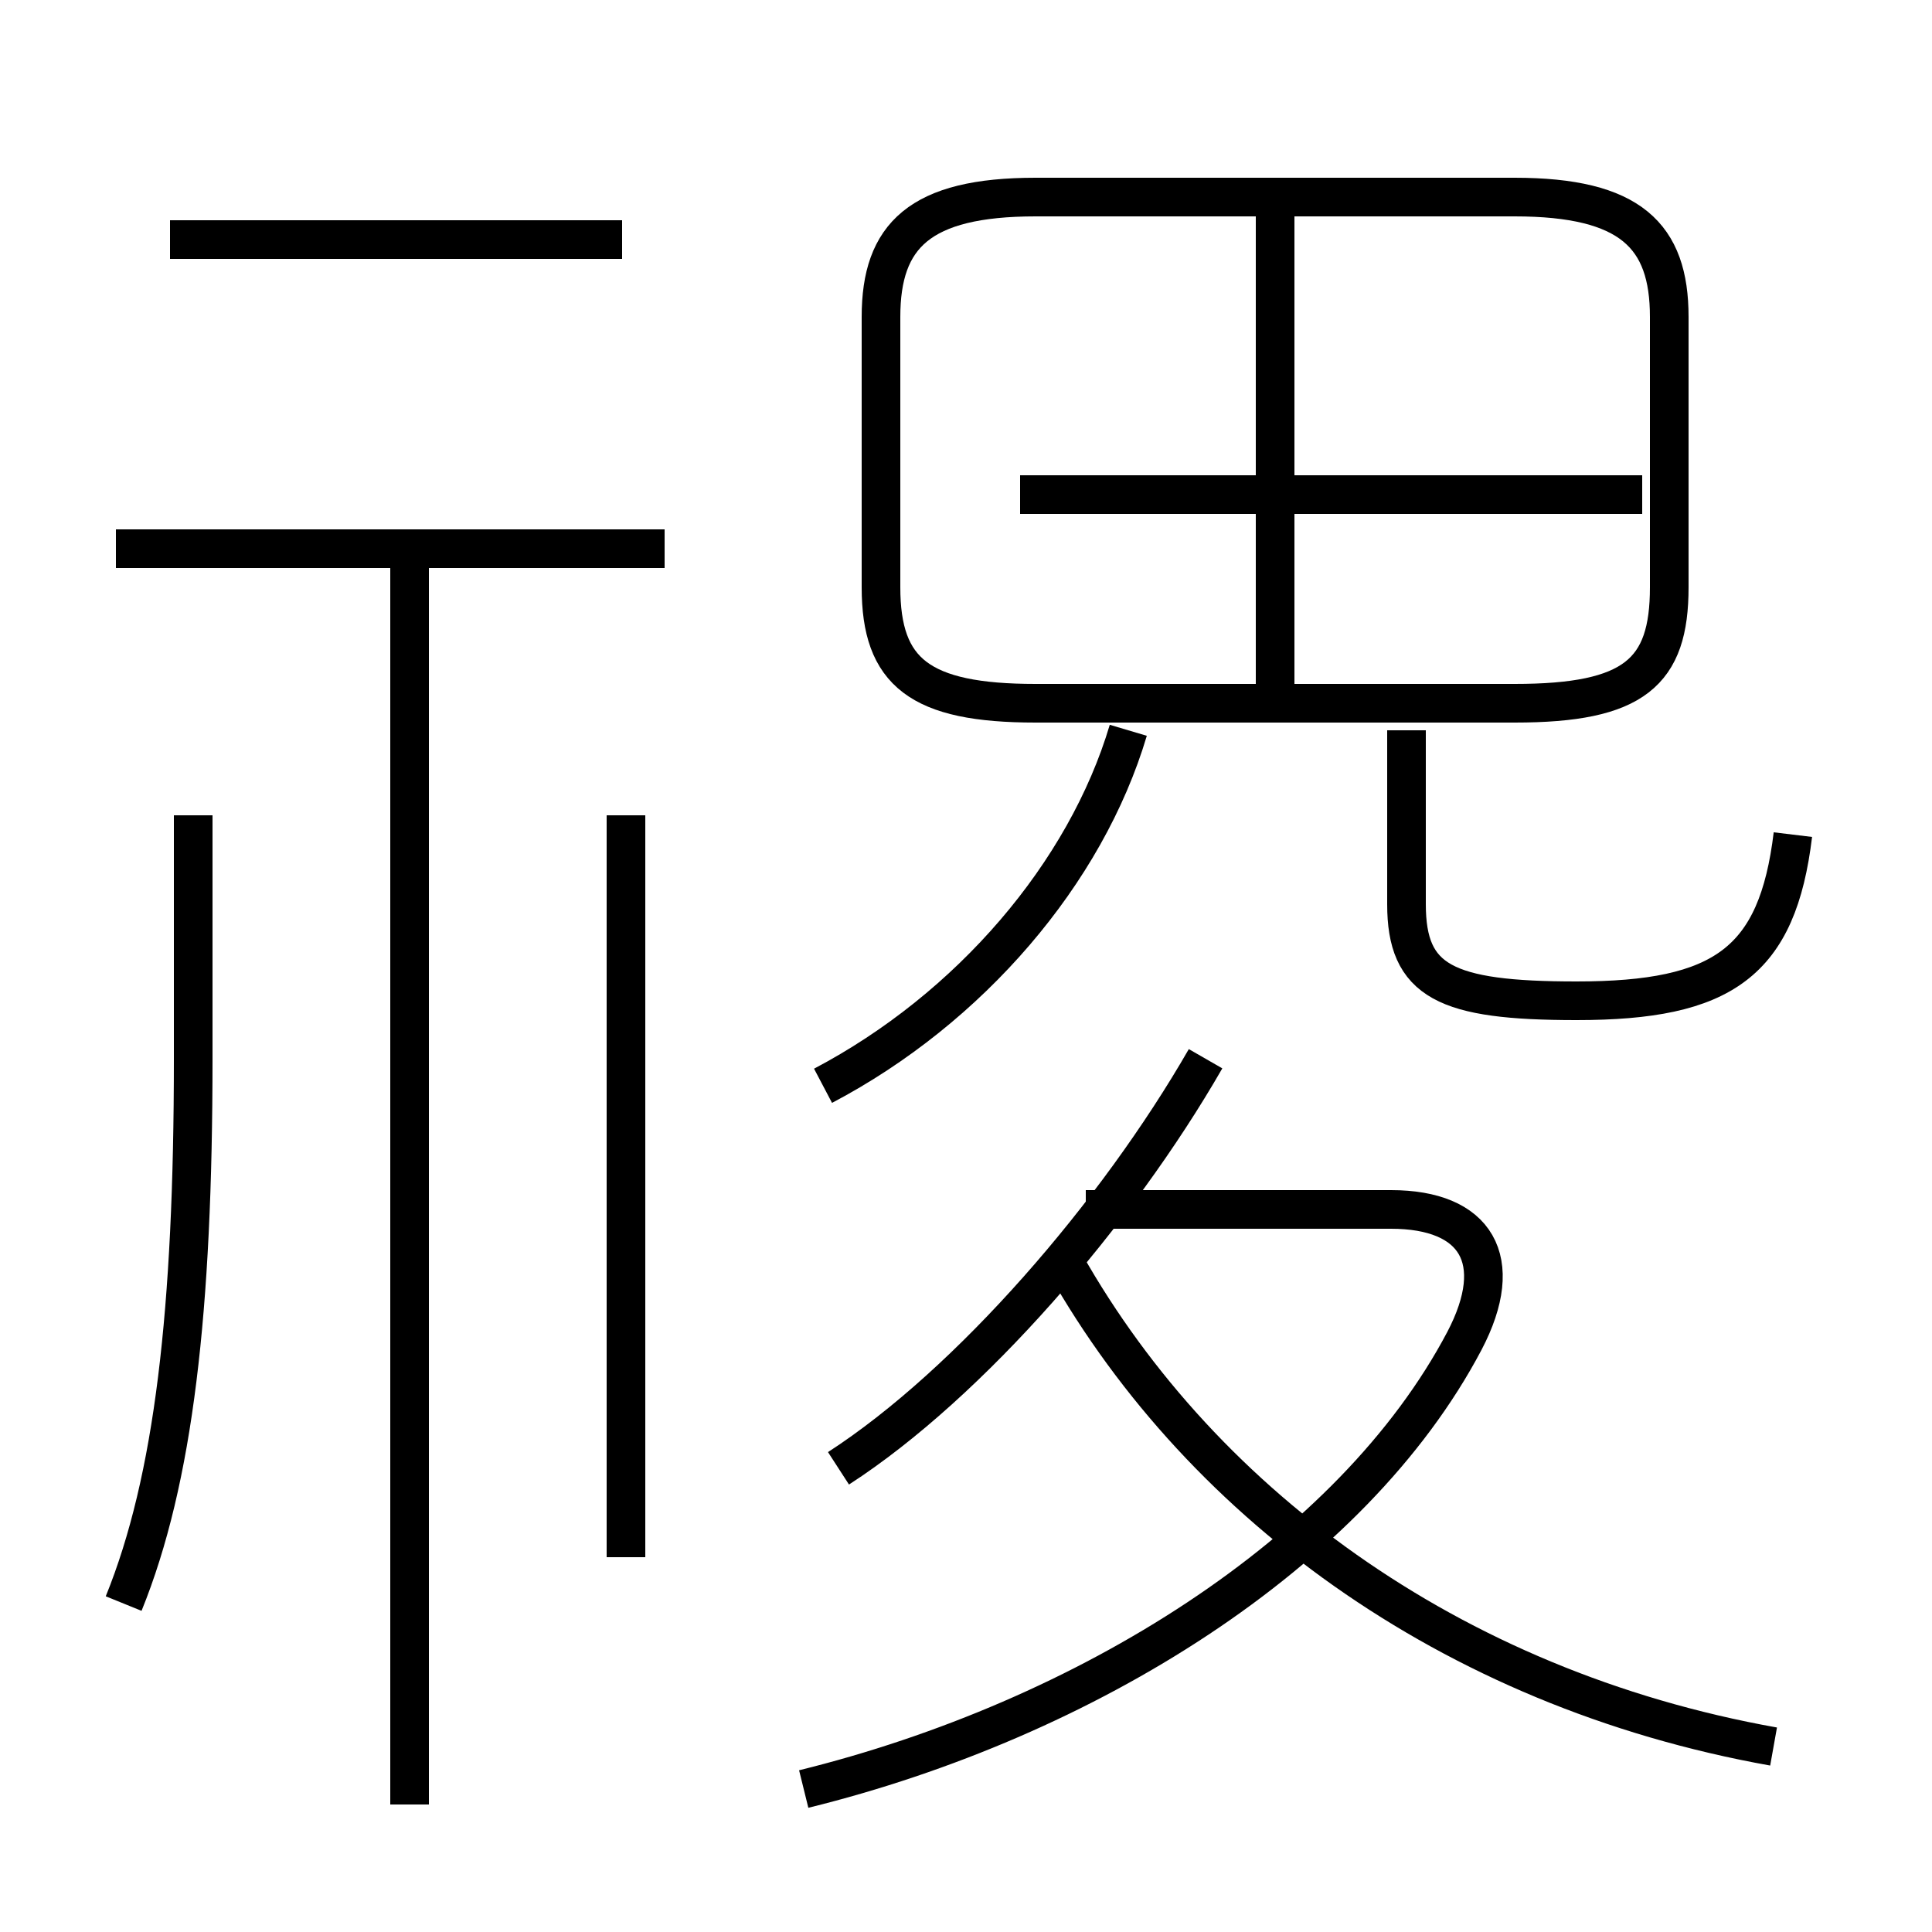 <?xml version='1.0' encoding='utf8'?>
<svg viewBox="0.0 -6.0 50.0 50.0" version="1.1" xmlns="http://www.w3.org/2000/svg">
<rect x="0.0" y="-6.0" width="50.0" height="50.0" fill="#808080" stroke="none"/>
<rect x="-1000" y="-1000" width="2000" height="2000" stroke="white" fill="white"/>
<g style="fill:white;stroke:#000000;  stroke-width:1">
<path d="M 20.8 2.3 C 28.1 0.5 35.0 -3.8 37.9 -9.3 C 39.0 -11.4 38.2 -12.7 36.0 -12.7 L 28.1 -12.7 M 3.2 -2.5 C 4.5 -5.7 5.0 -10.1 5.0 -16.6 L 5.0 -22.9 M 10.6 2.7 L 10.6 -29.4 M 16.2 -3.7 L 16.2 -22.9 M 21.7 -6.0 C 25.1 -8.2 28.9 -12.6 31.2 -16.6 M 17.2 -29.8 L 3.0 -29.8 M 45.9 1.2 C 37.5 -0.3 30.9 -5.2 27.4 -11.6 M 21.3 -15.9 C 25.1 -17.9 28.1 -21.4 29.2 -25.1 M 16.1 -37.8 L 4.4 -37.8 M 46.4 -22.4 C 46.0 -19.1 44.6 -18.1 40.8 -18.1 C 37.4 -18.1 36.4 -18.6 36.4 -20.6 L 36.4 -25.1 M 42.5 -31.2 L 26.4 -31.2 M 33.0 -26.1 L 33.0 -39.0 M 27.8 -25.8 L 39.2 -25.8 C 42.3 -25.8 43.2 -26.6 43.2 -28.8 L 43.2 -35.8 C 43.2 -37.9 42.2 -38.9 39.2 -38.9 L 26.8 -38.9 C 23.8 -38.9 22.8 -37.9 22.8 -35.8 L 22.8 -28.8 C 22.8 -26.6 23.8 -25.8 26.8 -25.8 Z" transform="translate(0.0, 38.0)" />
</g>
</svg>